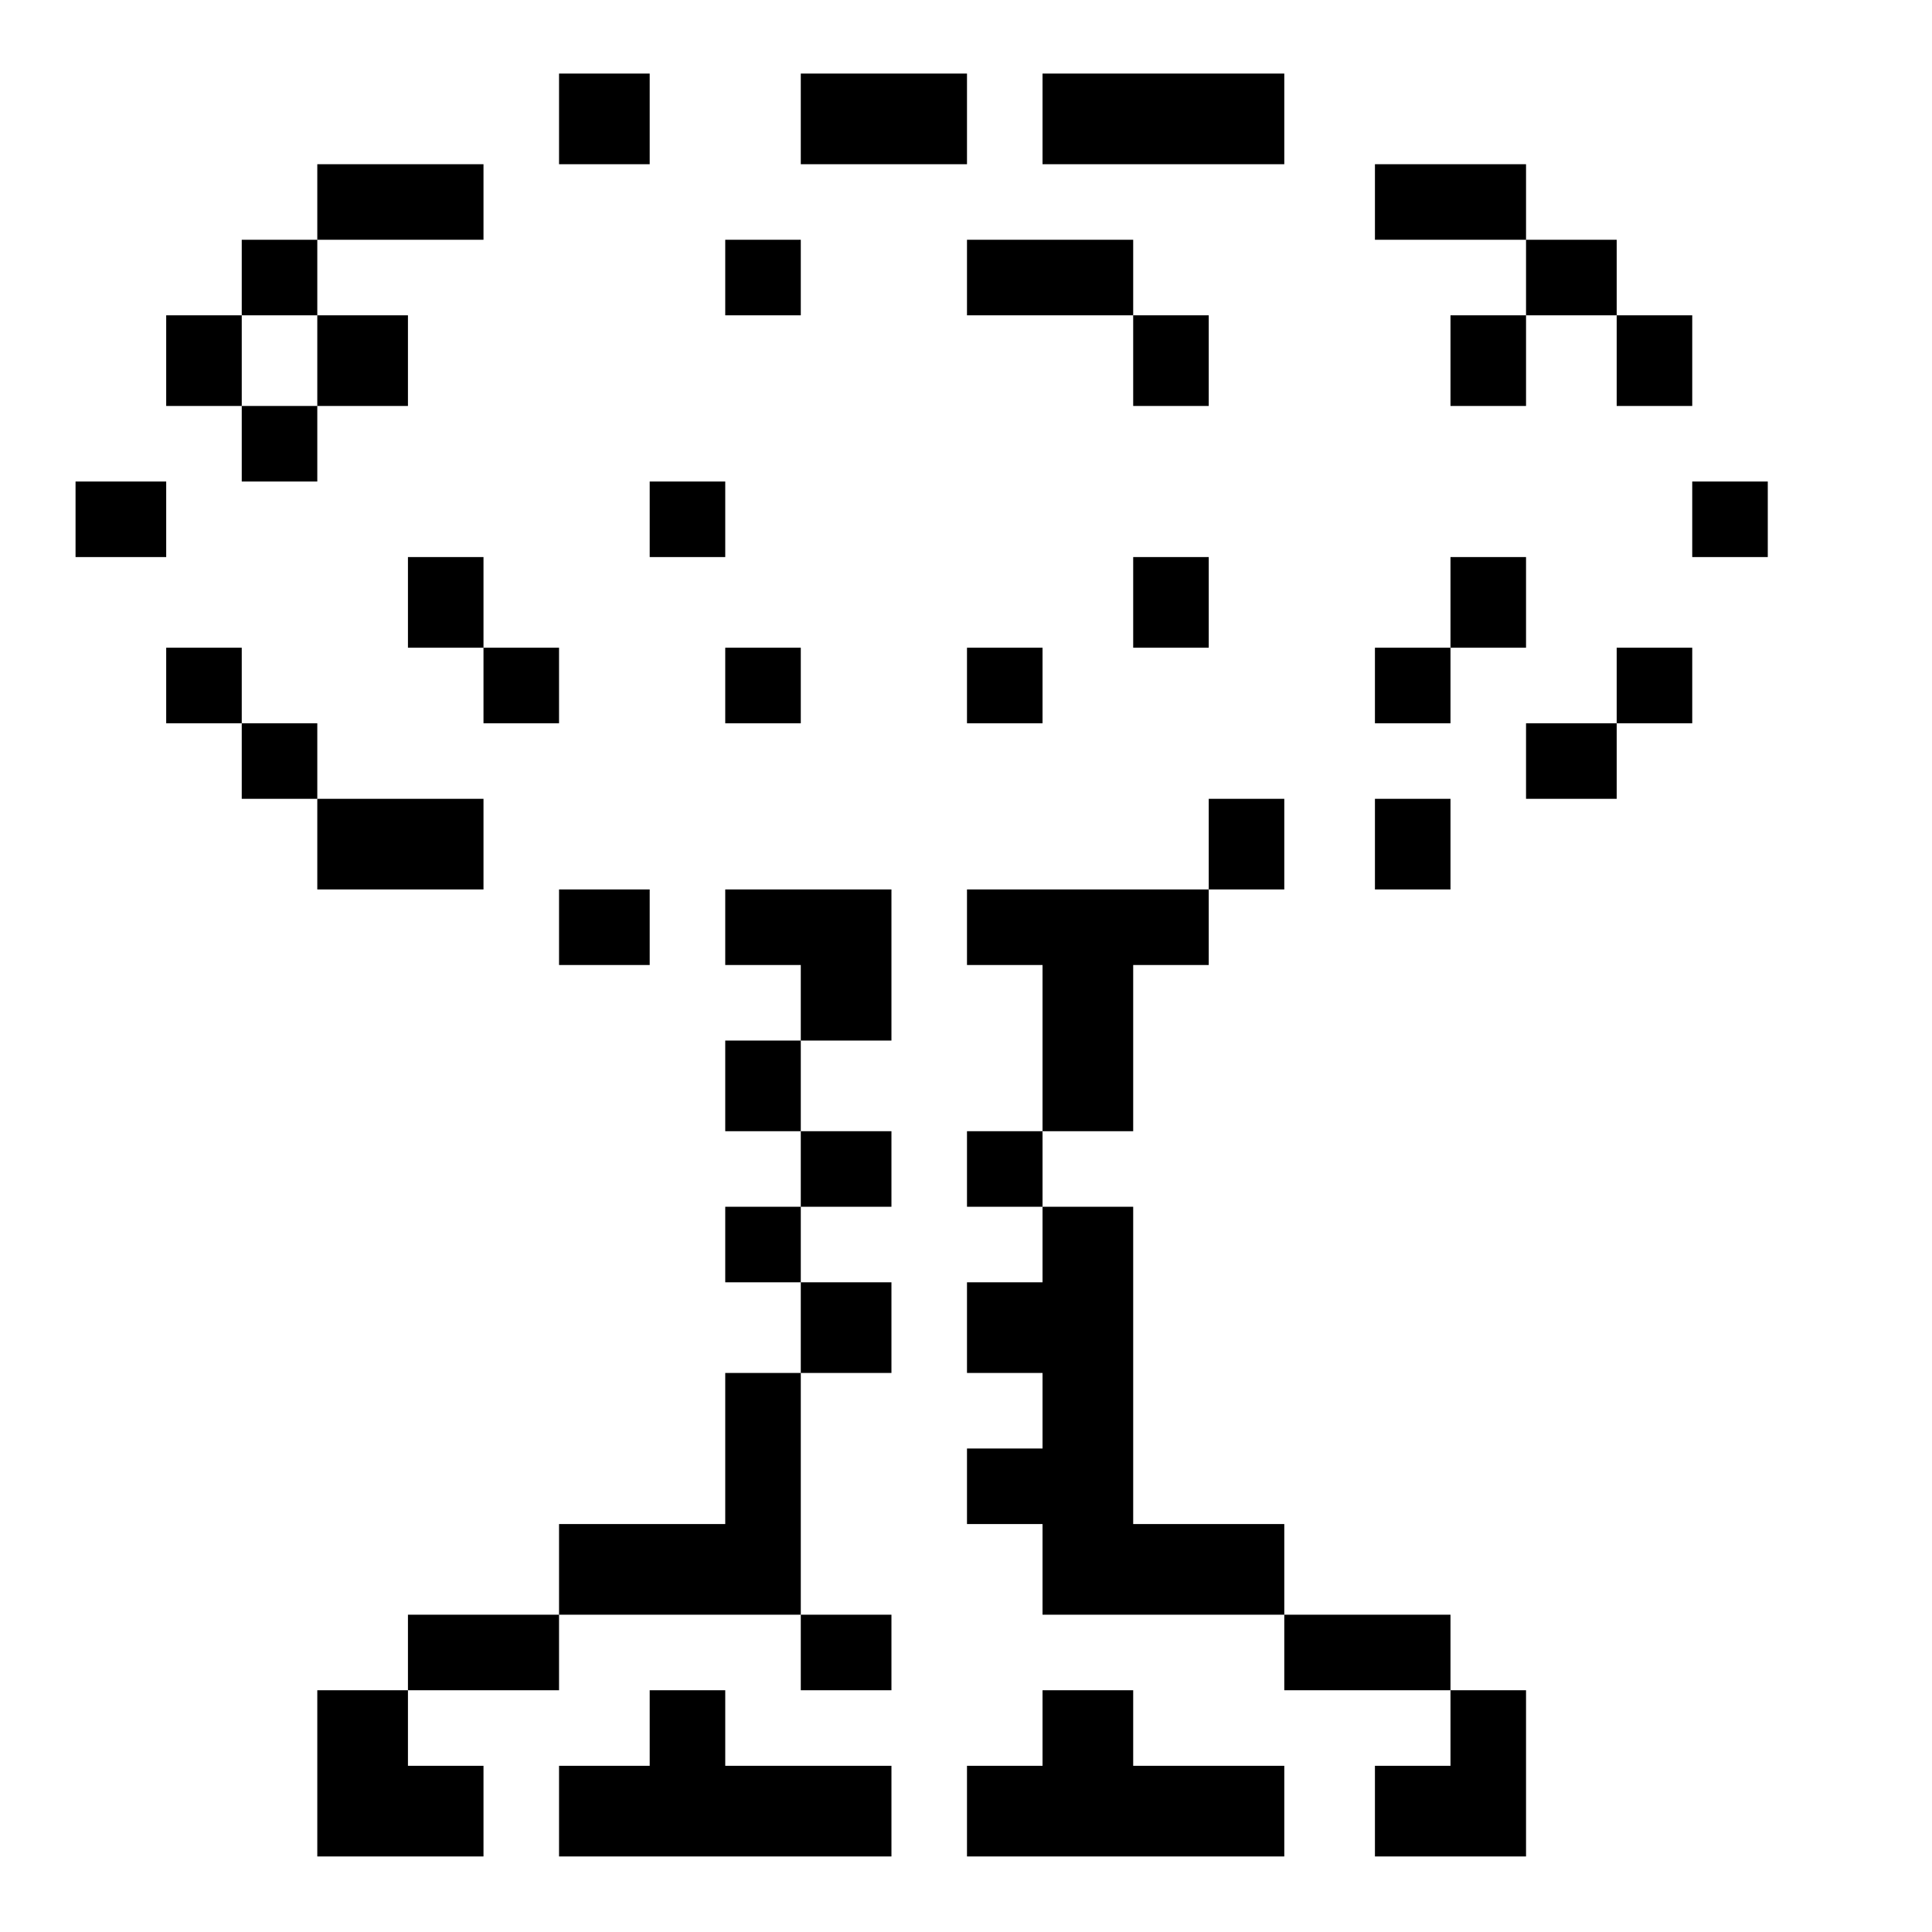 <?xml version="1.0" standalone="no"?>
<!DOCTYPE svg PUBLIC "-//W3C//DTD SVG 20010904//EN"
 "http://www.w3.org/TR/2001/REC-SVG-20010904/DTD/svg10.dtd">
<svg version="1.0" xmlns="http://www.w3.org/2000/svg"
 width="468pt" height="468pt" viewBox="0 0 468 468"
 preserveAspectRatio="xMidYMid meet">
<g transform="translate(0,468) scale(0.366,-0.366)"
fill="#000000" stroke="none">
<path d="M370 1200 l0 -30 30 0 30 0 0 30 0 30 -30 0 -30 0 0 -30z"/>
<path d="M530 1200 l0 -30 55 0 55 0 0 30 0 30 -55 0 -55 0 0 -30z"/>
<path d="M690 1200 l0 -30 80 0 80 0 0 30 0 30 -80 0 -80 0 0 -30z"/>
<path d="M210 1145 l0 -25 -25 0 -25 0 0 -25 0 -25 -25 0 -25 0 0 -30 0 -30
25 0 25 0 0 -25 0 -25 25 0 25 0 0 25 0 25 30 0 30 0 0 30 0 30 -30 0 -30 0 0
25 0 25 55 0 55 0 0 25 0 25 -55 0 -55 0 0 -25z m0 -105 l0 -30 -25 0 -25 0 0
30 0 30 25 0 25 0 0 -30z"/>
<path d="M910 1145 l0 -25 50 0 50 0 0 -25 0 -25 -25 0 -25 0 0 -30 0 -30 25
0 25 0 0 30 0 30 30 0 30 0 0 -30 0 -30 25 0 25 0 0 30 0 30 -25 0 -25 0 0 25
0 25 -30 0 -30 0 0 25 0 25 -50 0 -50 0 0 -25z"/>
<path d="M480 1095 l0 -25 25 0 25 0 0 25 0 25 -25 0 -25 0 0 -25z"/>
<path d="M640 1095 l0 -25 55 0 55 0 0 -30 0 -30 25 0 25 0 0 30 0 30 -25 0
-25 0 0 25 0 25 -55 0 -55 0 0 -25z"/>
<path d="M50 935 l0 -25 30 0 30 0 0 25 0 25 -30 0 -30 0 0 -25z"/>
<path d="M430 935 l0 -25 25 0 25 0 0 25 0 25 -25 0 -25 0 0 -25z"/>
<path d="M1120 935 l0 -25 25 0 25 0 0 25 0 25 -25 0 -25 0 0 -25z"/>
<path d="M270 880 l0 -30 25 0 25 0 0 -25 0 -25 25 0 25 0 0 25 0 25 -25 0
-25 0 0 30 0 30 -25 0 -25 0 0 -30z"/>
<path d="M750 880 l0 -30 25 0 25 0 0 30 0 30 -25 0 -25 0 0 -30z"/>
<path d="M960 880 l0 -30 -25 0 -25 0 0 -25 0 -25 25 0 25 0 0 25 0 25 25 0
25 0 0 30 0 30 -25 0 -25 0 0 -30z"/>
<path d="M110 825 l0 -25 25 0 25 0 0 -25 0 -25 25 0 25 0 0 -30 0 -30 55 0
55 0 0 30 0 30 -55 0 -55 0 0 25 0 25 -25 0 -25 0 0 25 0 25 -25 0 -25 0 0
-25z"/>
<path d="M480 825 l0 -25 25 0 25 0 0 25 0 25 -25 0 -25 0 0 -25z"/>
<path d="M640 825 l0 -25 25 0 25 0 0 25 0 25 -25 0 -25 0 0 -25z"/>
<path d="M1070 825 l0 -25 -30 0 -30 0 0 -25 0 -25 30 0 30 0 0 25 0 25 25 0
25 0 0 25 0 25 -25 0 -25 0 0 -25z"/>
<path d="M800 720 l0 -30 -80 0 -80 0 0 -25 0 -25 25 0 25 0 0 -55 0 -55 -25
0 -25 0 0 -25 0 -25 25 0 25 0 0 -25 0 -25 -25 0 -25 0 0 -30 0 -30 25 0 25 0
0 -25 0 -25 -25 0 -25 0 0 -25 0 -25 25 0 25 0 0 -30 0 -30 80 0 80 0 0 -25 0
-25 55 0 55 0 0 -25 0 -25 -25 0 -25 0 0 -30 0 -30 50 0 50 0 0 55 0 55 -25 0
-25 0 0 25 0 25 -55 0 -55 0 0 30 0 30 -50 0 -50 0 0 105 0 105 -30 0 -30 0 0
25 0 25 30 0 30 0 0 55 0 55 25 0 25 0 0 25 0 25 25 0 25 0 0 30 0 30 -25 0
-25 0 0 -30z"/>
<path d="M910 720 l0 -30 25 0 25 0 0 30 0 30 -25 0 -25 0 0 -30z"/>
<path d="M370 665 l0 -25 30 0 30 0 0 25 0 25 -30 0 -30 0 0 -25z"/>
<path d="M480 665 l0 -25 25 0 25 0 0 -25 0 -25 -25 0 -25 0 0 -30 0 -30 25 0
25 0 0 -25 0 -25 -25 0 -25 0 0 -25 0 -25 25 0 25 0 0 -30 0 -30 -25 0 -25 0
0 -50 0 -50 -55 0 -55 0 0 -30 0 -30 -50 0 -50 0 0 -25 0 -25 -30 0 -30 0 0
-55 0 -55 55 0 55 0 0 30 0 30 -25 0 -25 0 0 25 0 25 50 0 50 0 0 25 0 25 80
0 80 0 0 -25 0 -25 30 0 30 0 0 25 0 25 -30 0 -30 0 0 80 0 80 30 0 30 0 0 30
0 30 -30 0 -30 0 0 25 0 25 30 0 30 0 0 25 0 25 -30 0 -30 0 0 30 0 30 30 0
30 0 0 50 0 50 -55 0 -55 0 0 -25z"/>
<path d="M430 135 l0 -25 -30 0 -30 0 0 -30 0 -30 110 0 110 0 0 30 0 30 -55
0 -55 0 0 25 0 25 -25 0 -25 0 0 -25z"/>
<path d="M690 135 l0 -25 -25 0 -25 0 0 -30 0 -30 105 0 105 0 0 30 0 30 -50
0 -50 0 0 25 0 25 -30 0 -30 0 0 -25z"/>
</g>
</svg>
